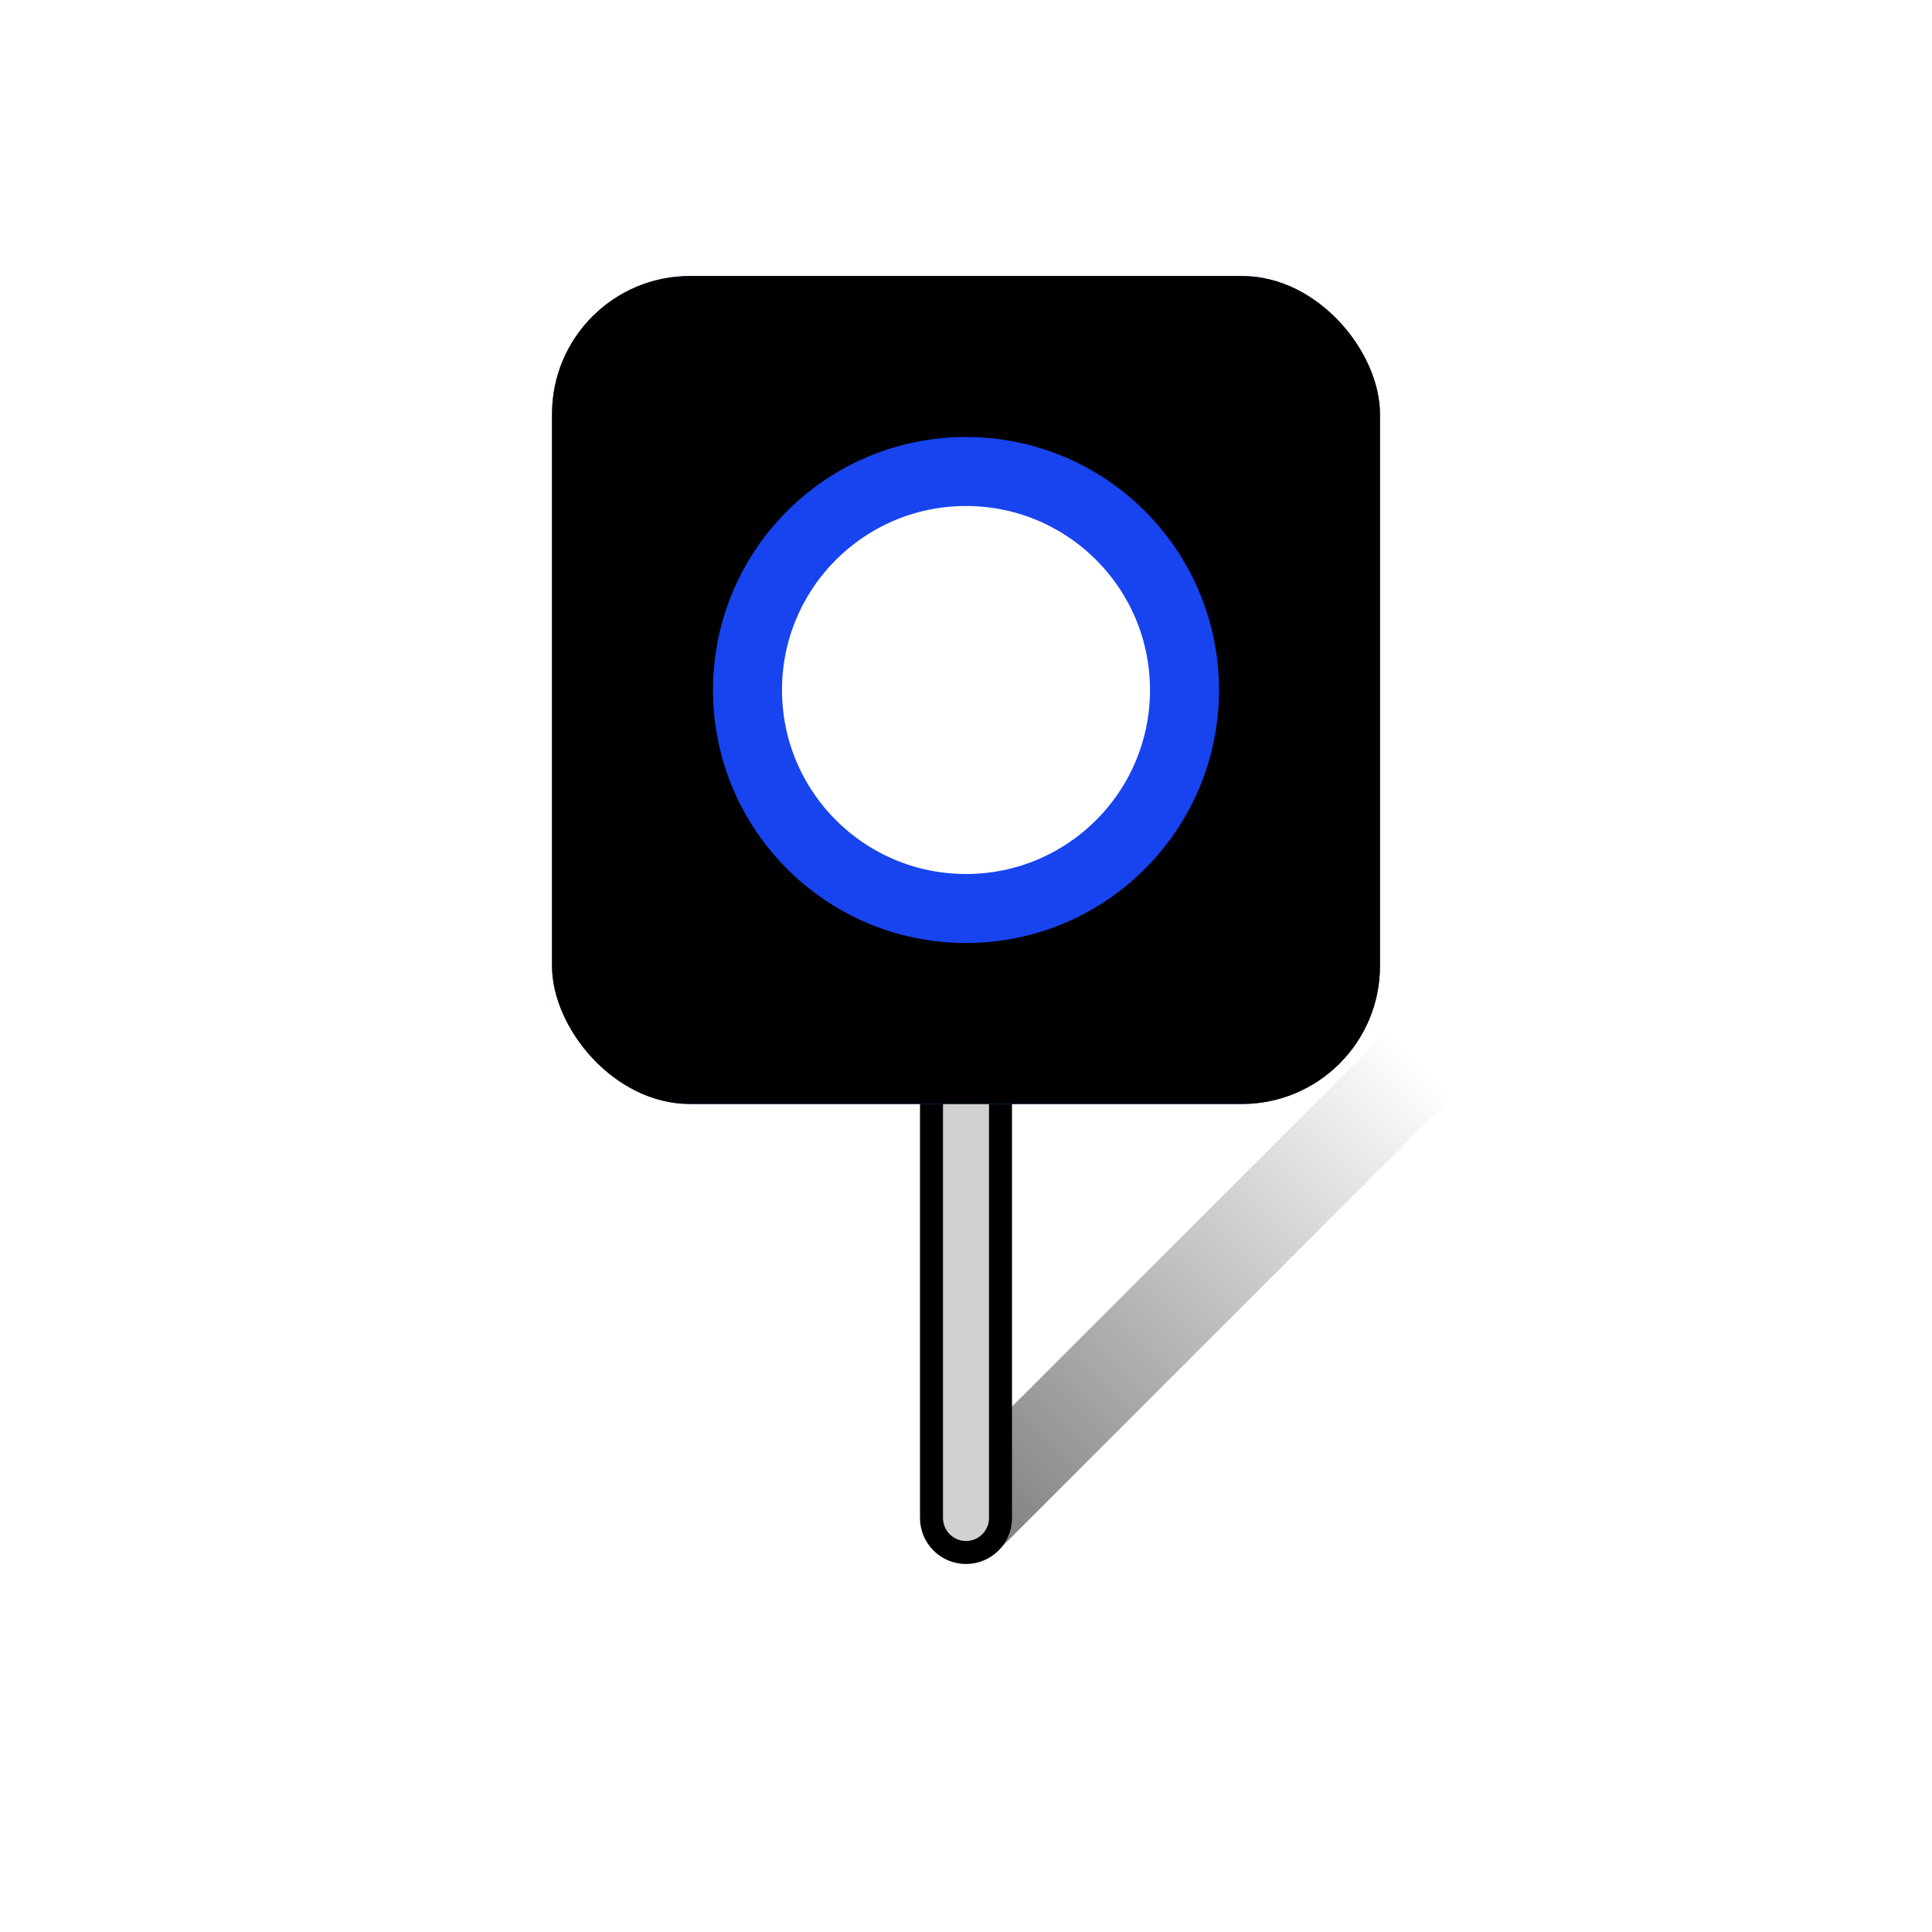 <?xml version="1.0" encoding="UTF-8"?>
<svg width="42px" height="42px" viewBox="0 0 42 42" version="1.1" xmlns="http://www.w3.org/2000/svg" xmlns:xlink="http://www.w3.org/1999/xlink">
    <title>Assets/Itinerary/Start</title>
    <defs>
        <linearGradient x1="50%" y1="0%" x2="50%" y2="100%" id="linearGradient-1">
            <stop stop-color="#000000" stop-opacity="0" offset="0%"></stop>
            <stop stop-color="#000000" stop-opacity="0.531" offset="100%"></stop>
        </linearGradient>
        <rect id="path-2" x="12" y="6" width="18" height="18" rx="3"></rect>
        <filter x="-1.4%" y="-1.4%" width="102.8%" height="102.8%" filterUnits="objectBoundingBox" id="filter-3">
            <feMorphology radius="0.5" operator="erode" in="SourceAlpha" result="shadowSpreadInner1"></feMorphology>
            <feOffset dx="0" dy="0" in="shadowSpreadInner1" result="shadowOffsetInner1"></feOffset>
            <feComposite in="shadowOffsetInner1" in2="SourceAlpha" operator="arithmetic" k2="-1" k3="1" result="shadowInnerInner1"></feComposite>
            <feColorMatrix values="0 0 0 0 0   0 0 0 0 0   0 0 0 0 0  0 0 0 1 0" type="matrix" in="shadowInnerInner1"></feColorMatrix>
        </filter>
    </defs>
    <g id="Assets/Itinerary/Start" stroke="none" stroke-width="1" fill="none" fill-rule="evenodd">
        <rect id="Footprint" x="0" y="0" width="42" height="42"></rect>
        <circle id="Oval" fill="#FFFFFF" cx="21" cy="33" r="3"></circle>
        <rect id="halo" stroke-opacity="0.75" stroke="#FFFFFF" stroke-width="2" x="11" y="5" width="20" height="20" rx="3"></rect>
        <path d="M24.61,20.882 L26.61,20.882 L26.61,34.882 C26.61,35.434 26.163,35.882 25.61,35.882 C25.058,35.882 24.61,35.434 24.61,34.882 L24.61,20.882 L24.61,20.882 Z" id="Rectangle" fill="url(#linearGradient-1)" transform="translate(25.61, 28.382) rotate(45) translate(-25.61, -28.382)"></path>
        <path d="M21.75,19.25 L21.75,33 C21.75,33.207 21.666,33.395 21.53,33.53 C21.395,33.666 21.207,33.75 21,33.75 C20.793,33.75 20.605,33.666 20.47,33.53 C20.334,33.395 20.25,33.207 20.25,33 L20.25,19.25 L21.75,19.25 Z" id="Rectangle" stroke="#000000" stroke-width="0.5" fill="#D3D1CF"></path>
        <path d="M22,20 L22,22 L21.917,22 C21.762,21.117 21.41,20.5 21,20.5 C20.59,20.5 20.238,21.117 20.083,22 L20,22 L20,20 L22,20 Z" id="Shadow" fill-opacity="0.5" fill="#000000"></path>
        <g id="Sign">
            <use fill="#3C8AFF" fill-rule="evenodd" xlink:href="#path-2"></use>
            <use fill="black" fill-opacity="1" filter="url(#filter-3)" xlink:href="#path-2"></use>
        </g>
        <circle id="Oval" stroke="#1844EF" stroke-width="1.5" fill="#FFFFFF" cx="21" cy="15" r="4.75"></circle>
    </g>
</svg>